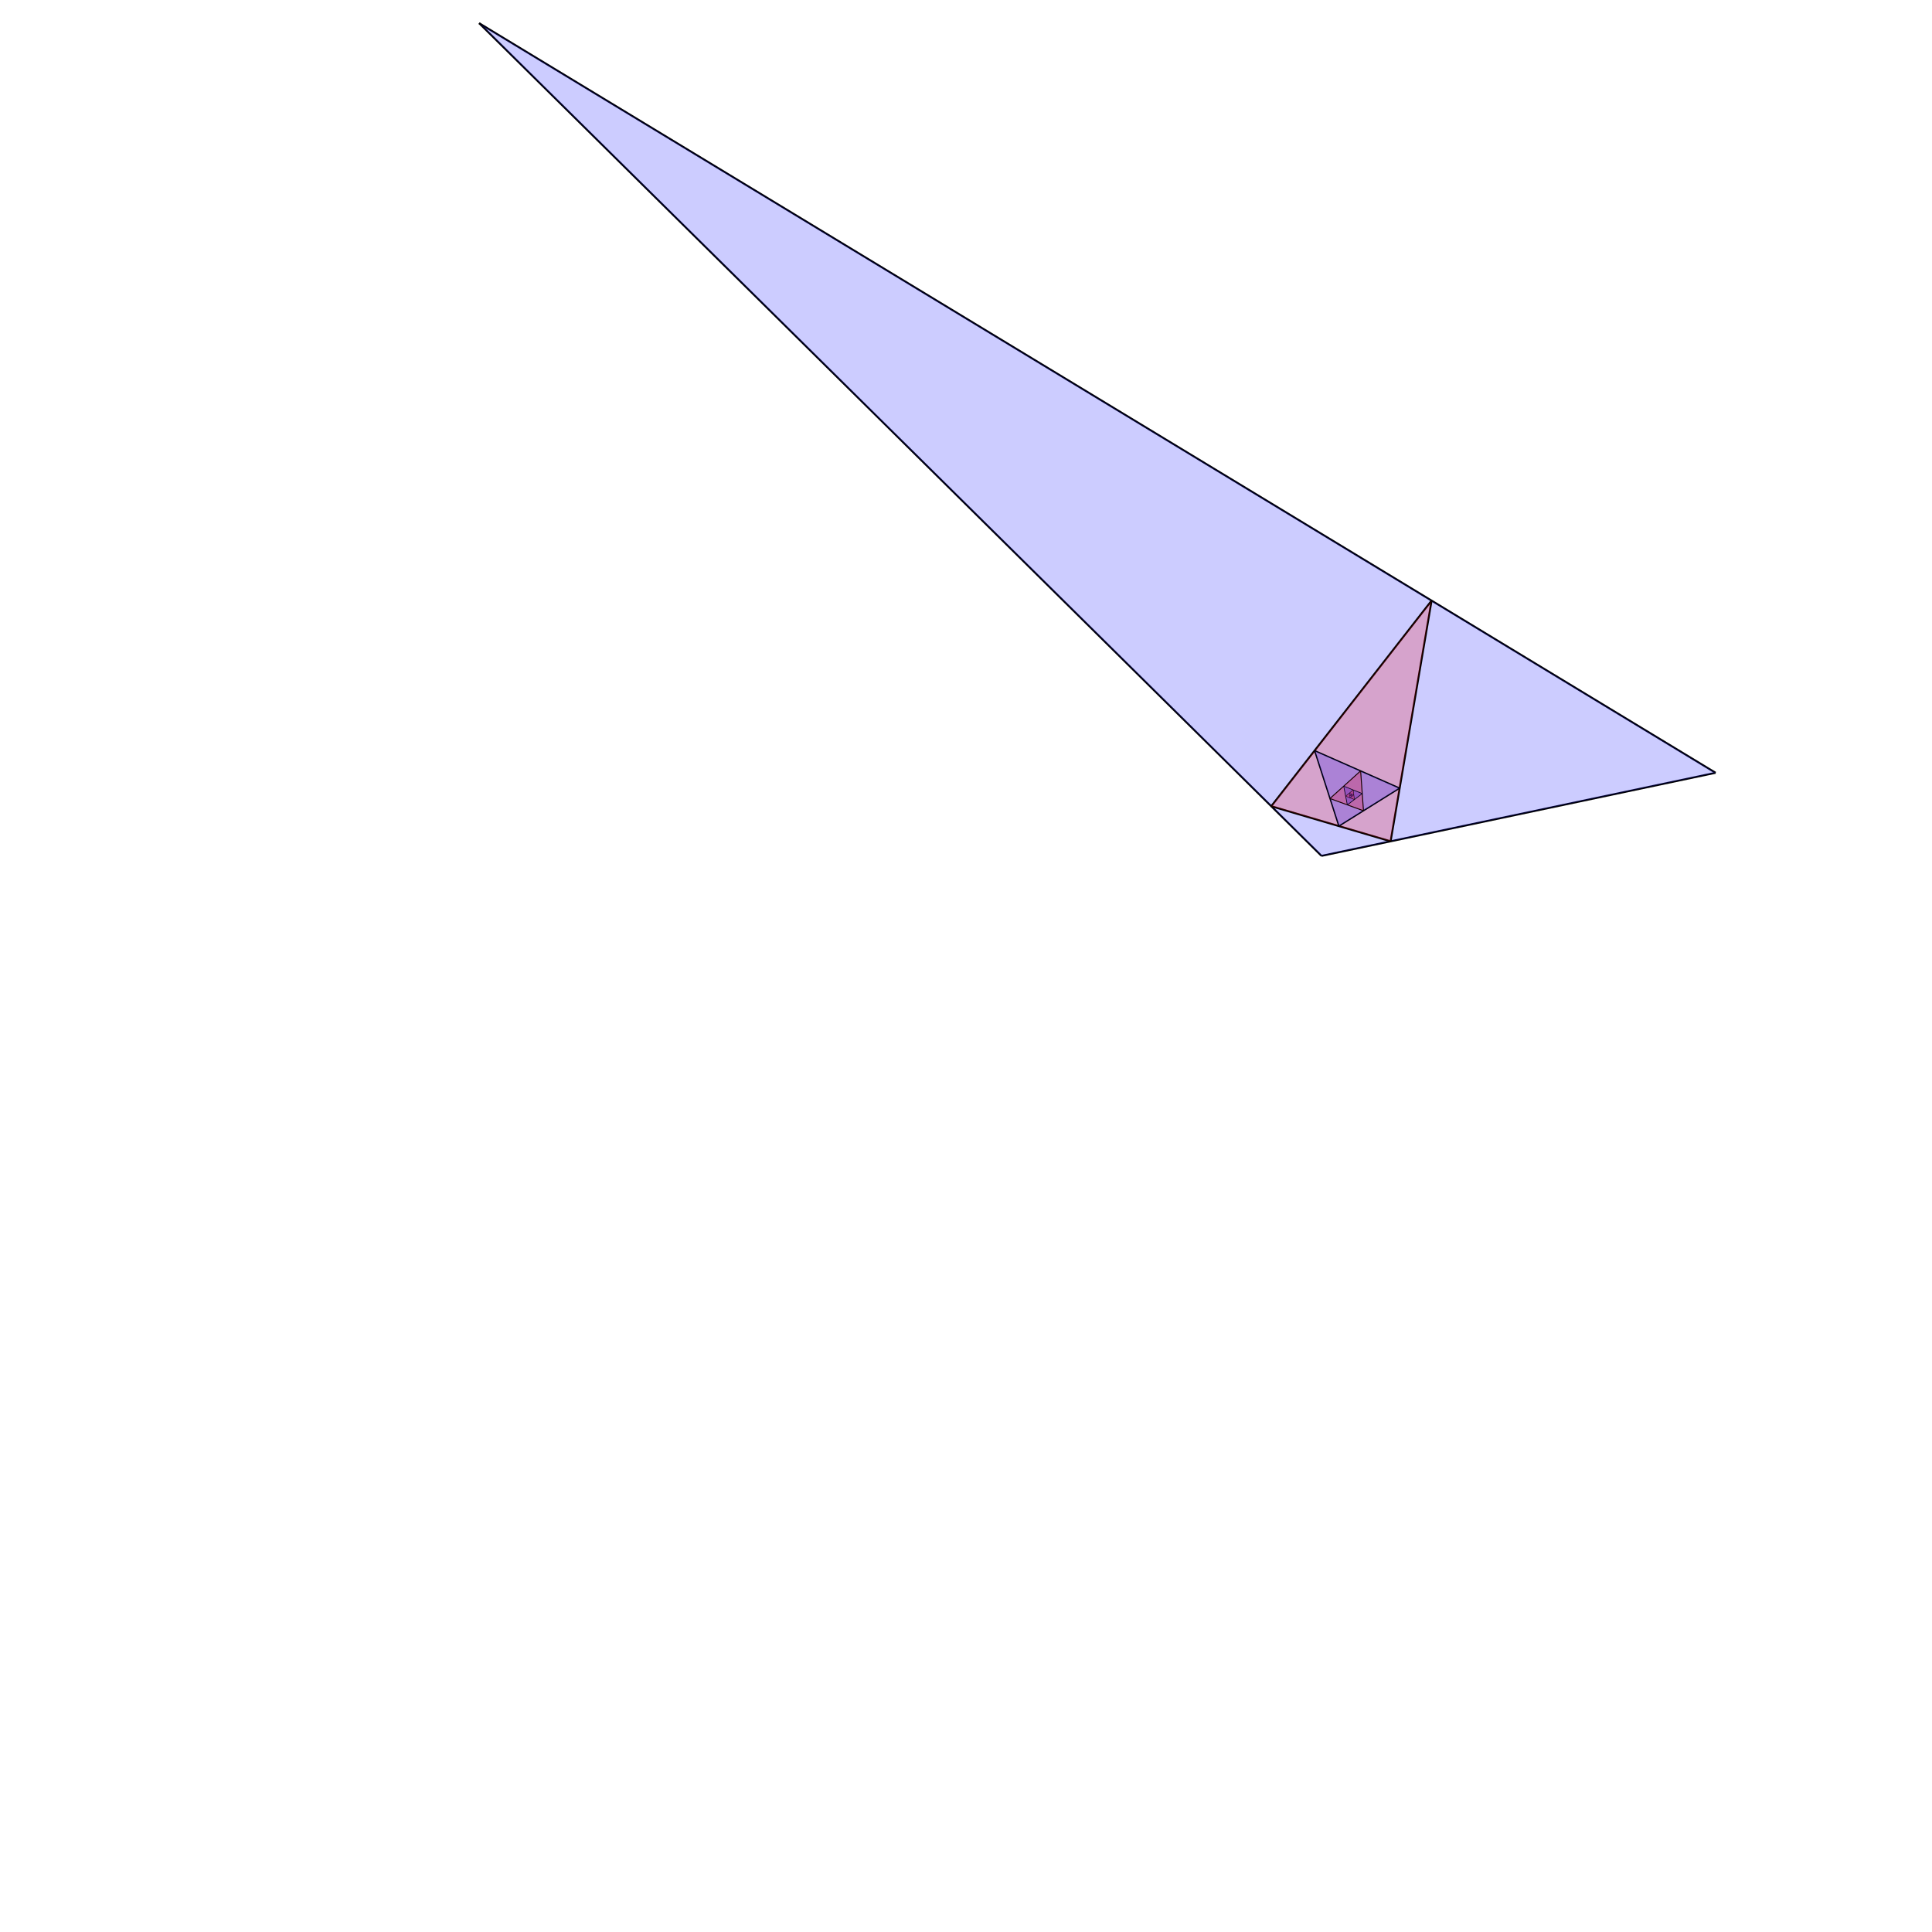 <?xml version="1.0" encoding="utf-8" ?>
<svg baseProfile="full" height="1000" version="1.1" width="1000" xmlns="http://www.w3.org/2000/svg" xmlns:ev="http://www.w3.org/2001/xml-events" xmlns:xlink="http://www.w3.org/1999/xlink"><defs /><line stroke="black" style="stroke-width: 1" x1="888.0" x2="684.0" y1="400.0" y2="443.0" /><line stroke="black" style="stroke-width: 1" x1="248.0" x2="684.0" y1="12.0" y2="443.0" /><line stroke="black" style="stroke-width: 1" x1="248.0" x2="888.0" y1="12.0" y2="400.0" /><polygon fill="blue" opacity="0.20" points="248.0,12.0 888.0,400.0 684.0,443.0" /><line stroke="black" style="stroke-width: 1" x1="657.997" x2="740.987" y1="417.295" y2="310.874" /><line stroke="black" style="stroke-width: 1" x1="719.777" x2="740.987" y1="435.459" y2="310.874" /><line stroke="black" style="stroke-width: 1" x1="719.777" x2="657.997" y1="435.459" y2="417.295" /><polygon fill="red" opacity="0.20" points="719.777,435.459 657.997,417.295 740.987,310.874" /><line stroke="black" style="stroke-width: 0.7" x1="724.461" x2="693.002" y1="407.946" y2="427.587" /><line stroke="black" style="stroke-width: 0.7" x1="680.434" x2="693.002" y1="388.523" y2="427.587" /><line stroke="black" style="stroke-width: 0.7" x1="680.434" x2="724.461" y1="388.523" y2="407.946" /><polygon fill="blue" opacity="0.20" points="680.434,388.523 724.461,407.946 693.002,427.587" /><line stroke="black" style="stroke-width: 0.49" x1="688.408" x2="704.254" y1="413.307" y2="399.032" /><line stroke="black" style="stroke-width: 0.49" x1="705.726" x2="704.254" y1="419.643" y2="399.032" /><line stroke="black" style="stroke-width: 0.49" x1="705.726" x2="688.408" y1="419.643" y2="413.307" /><polygon fill="red" opacity="0.20" points="705.726,419.643 688.408,413.307 704.254,399.032" /><line stroke="black" style="stroke-width: 0.343" x1="705.093" x2="697.379" y1="410.777" y2="416.589" /><line stroke="black" style="stroke-width: 0.343" x1="695.505" x2="697.379" y1="406.913" y2="416.589" /><line stroke="black" style="stroke-width: 0.343" x1="695.505" x2="705.093" y1="406.913" y2="410.777" /><polygon fill="blue" opacity="0.20" points="695.505,406.913 705.093,410.777 697.379,416.589" /><line stroke="black" style="stroke-width: 0.24" x1="696.507" x2="700.391" y1="412.084" y2="408.882" /><line stroke="black" style="stroke-width: 0.24" x1="701.044" x2="700.391" y1="413.828" y2="408.882" /><line stroke="black" style="stroke-width: 0.24" x1="701.044" x2="696.507" y1="413.828" y2="412.084" /><polygon fill="red" opacity="0.20" points="701.044,413.828 696.507,412.084 700.391,408.882" /><line stroke="black" style="stroke-width: 0.168" x1="700.728" x2="698.796" y1="411.441" y2="412.964" /><line stroke="black" style="stroke-width: 0.168" x1="698.399" x2="698.796" y1="410.524" y2="412.964" /><line stroke="black" style="stroke-width: 0.168" x1="698.399" x2="700.728" y1="410.524" y2="411.441" /><polygon fill="blue" opacity="0.20" points="698.399,410.524 700.728,411.441 698.796,412.964" /><line stroke="black" style="stroke-width: 0.118" x1="698.601" x2="699.569" y1="411.765" y2="410.984" /><line stroke="black" style="stroke-width: 0.118" x1="699.75" x2="699.569" y1="412.212" y2="410.984" /><line stroke="black" style="stroke-width: 0.118" x1="699.75" x2="698.601" y1="412.212" y2="411.765" /><polygon fill="red" opacity="0.20" points="699.75,412.212 698.601,411.765 699.569,410.984" /><line stroke="black" style="stroke-width: 0.082" x1="699.661" x2="699.177" y1="411.603" y2="411.989" /><line stroke="black" style="stroke-width: 0.082" x1="699.082" x2="699.177" y1="411.377" y2="411.989" /><line stroke="black" style="stroke-width: 0.082" x1="699.082" x2="699.661" y1="411.377" y2="411.603" /><polygon fill="blue" opacity="0.20" points="699.082,411.377 699.661,411.603 699.177,411.989" /><line stroke="black" style="stroke-width: 0.058" x1="699.13" x2="699.372" y1="411.684" y2="411.49" /><line stroke="black" style="stroke-width: 0.058" x1="699.418" x2="699.372" y1="411.797" y2="411.49" /><line stroke="black" style="stroke-width: 0.058" x1="699.418" x2="699.13" y1="411.797" y2="411.684" /><polygon fill="red" opacity="0.20" points="699.418,411.797 699.13,411.684 699.372,411.49" /><line stroke="black" style="stroke-width: 0.04" x1="699.395" x2="699.274" y1="411.644" y2="411.741" /><line stroke="black" style="stroke-width: 0.04" x1="699.251" x2="699.274" y1="411.588" y2="411.741" /><line stroke="black" style="stroke-width: 0.04" x1="699.251" x2="699.395" y1="411.588" y2="411.644" /><polygon fill="blue" opacity="0.20" points="699.251,411.588 699.395,411.644 699.274,411.741" /></svg>